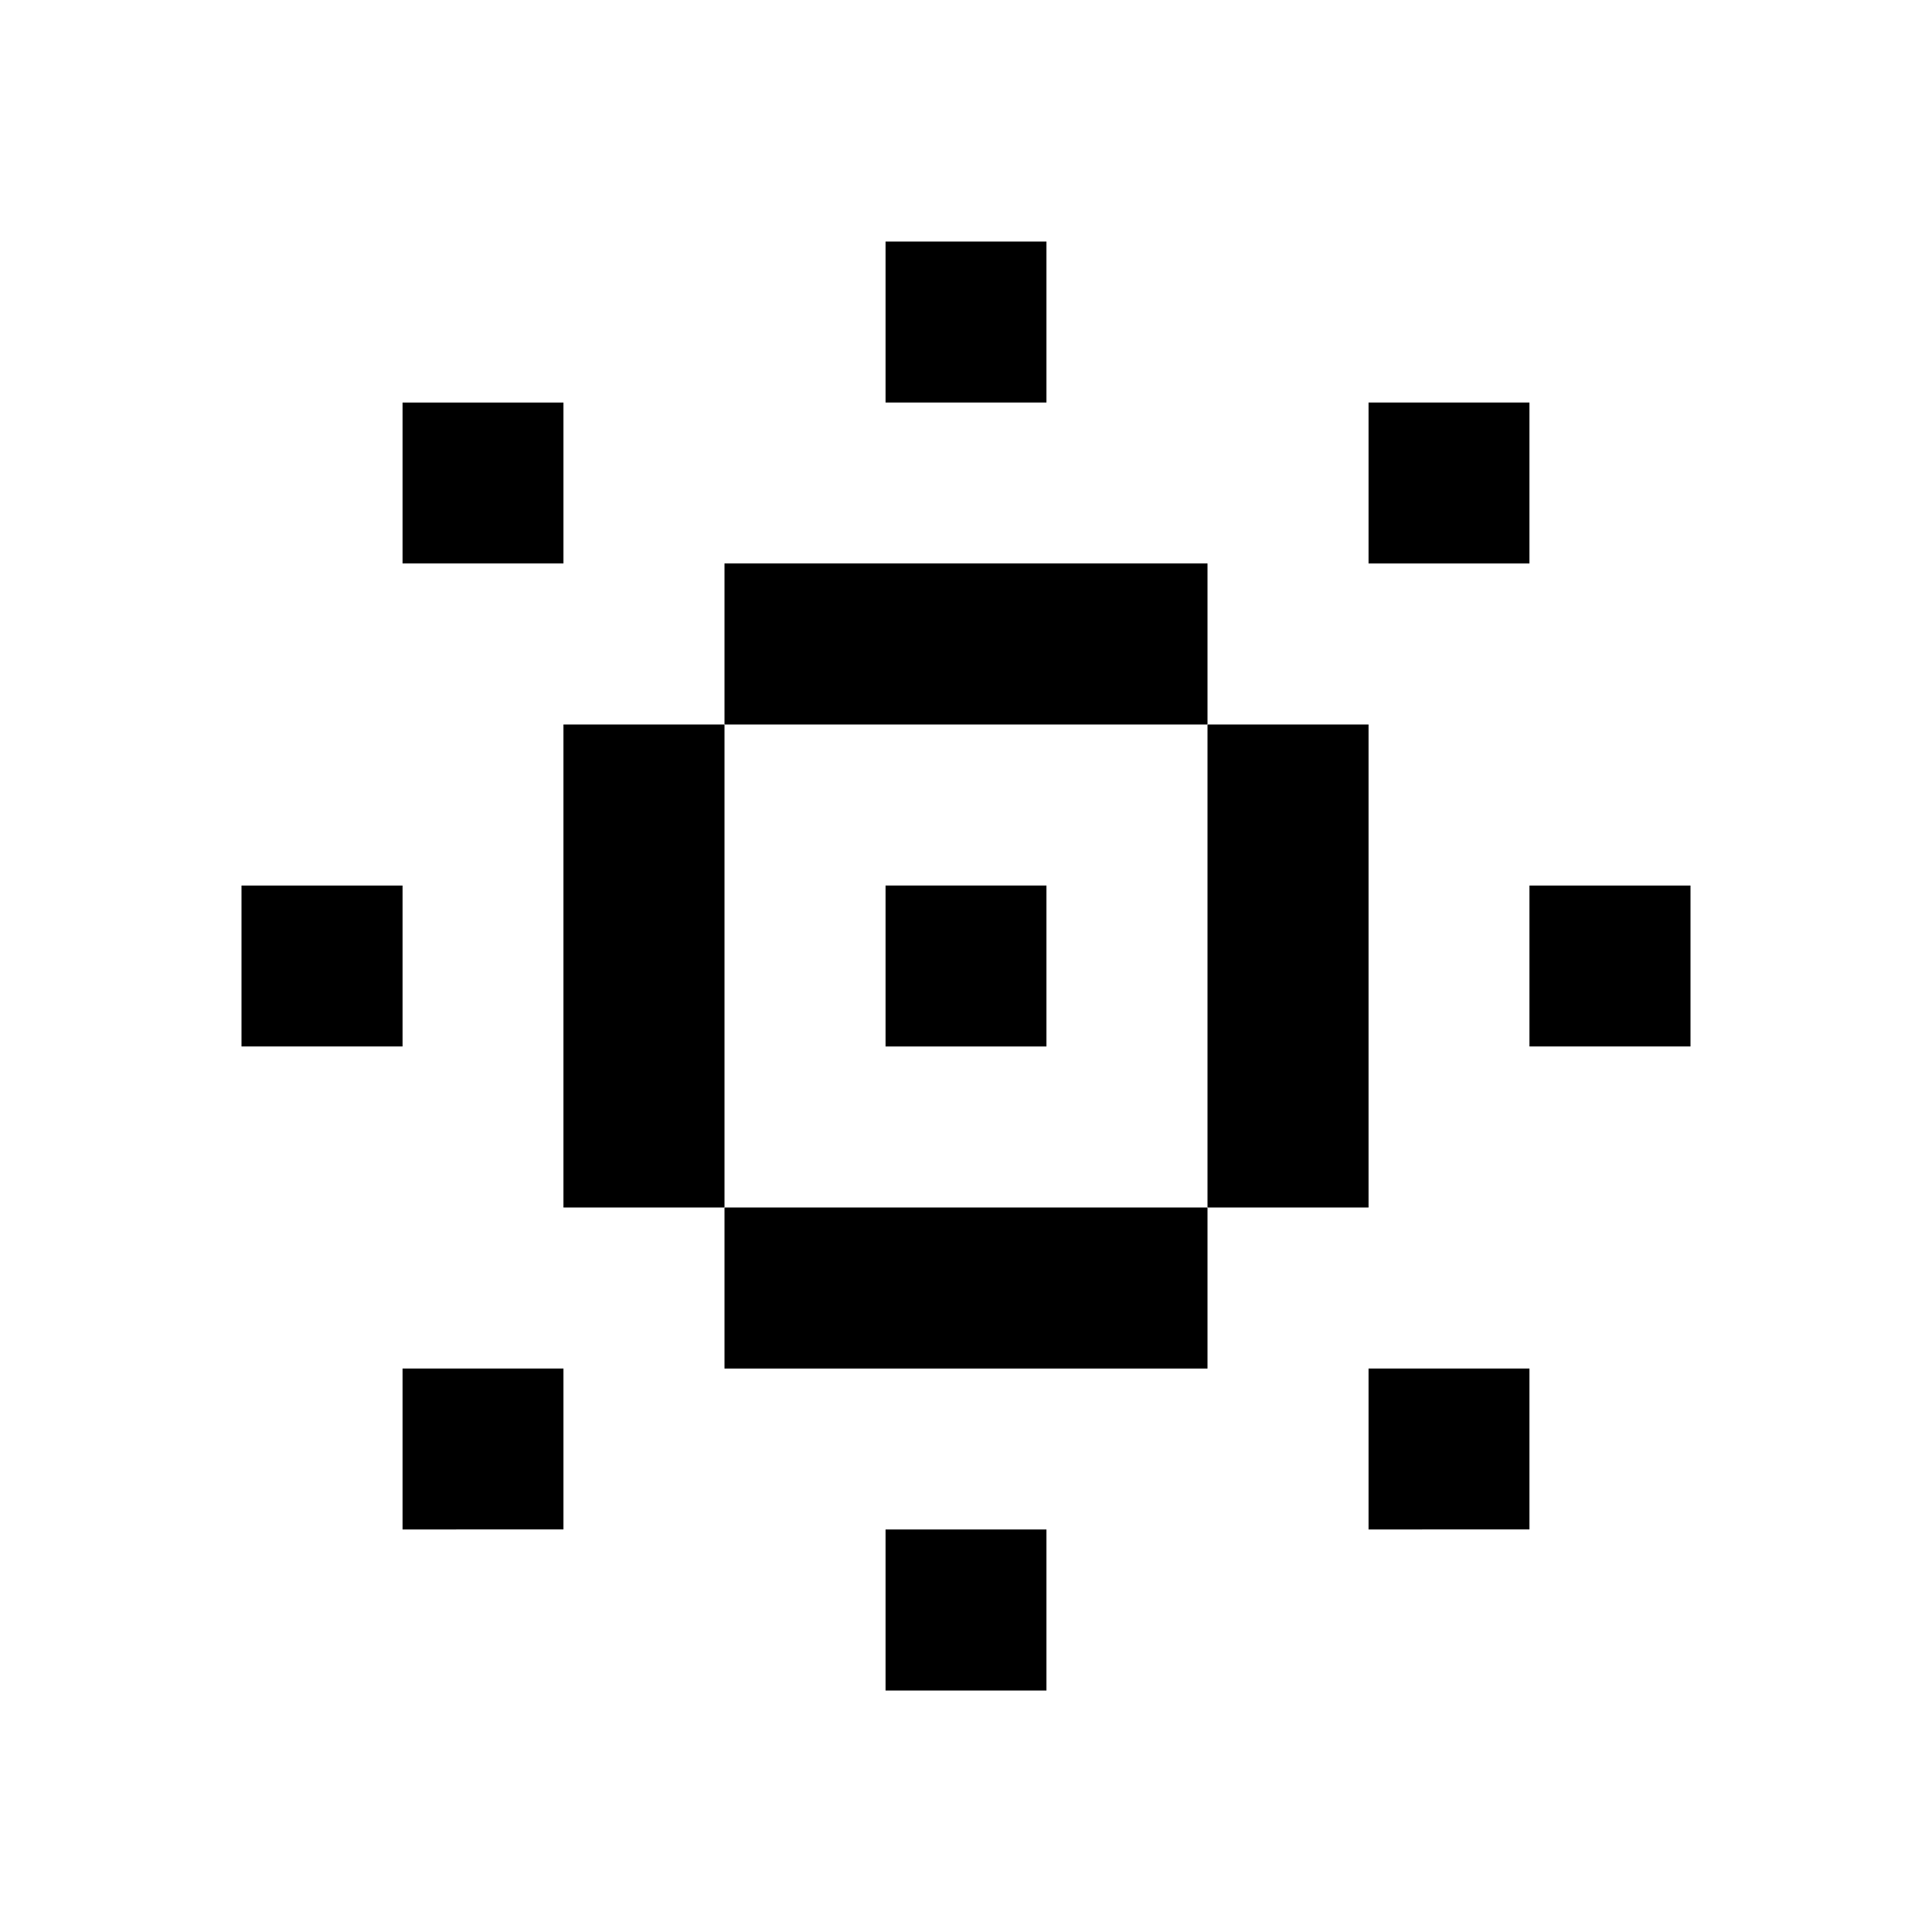 <svg xmlns="http://www.w3.org/2000/svg" width="24" height="24" viewBox="0 0 24 24"><path d="M10,2H8V0h2Z" transform="translate(3 3)"/><path d="M14,2h2V4H14Z" transform="translate(3 3)"/><path d="M6,4h6V6H6Z" transform="translate(3 3)"/><path d="M6,12H4V6H6Z" transform="translate(3 3)"/><path d="M12,12v2H6V12Z" transform="translate(3 3)"/><path d="M12,6h2v6H12Z" transform="translate(3 3)"/><path d="M10,10H8V8h2Z" transform="translate(3 3)"/><path d="M2,2H4V4H2Z" transform="translate(3 3)"/><path d="M2,10H0V8H2Z" transform="translate(3 3)"/><path d="M2,14H4v2H2Z" transform="translate(3 3)"/><path d="M10,18H8V16h2Z" transform="translate(3 3)"/><path d="M14,14h2v2H14Z" transform="translate(3 3)"/><path d="M18,10H16V8h2Z" transform="translate(3 3)"/></svg>